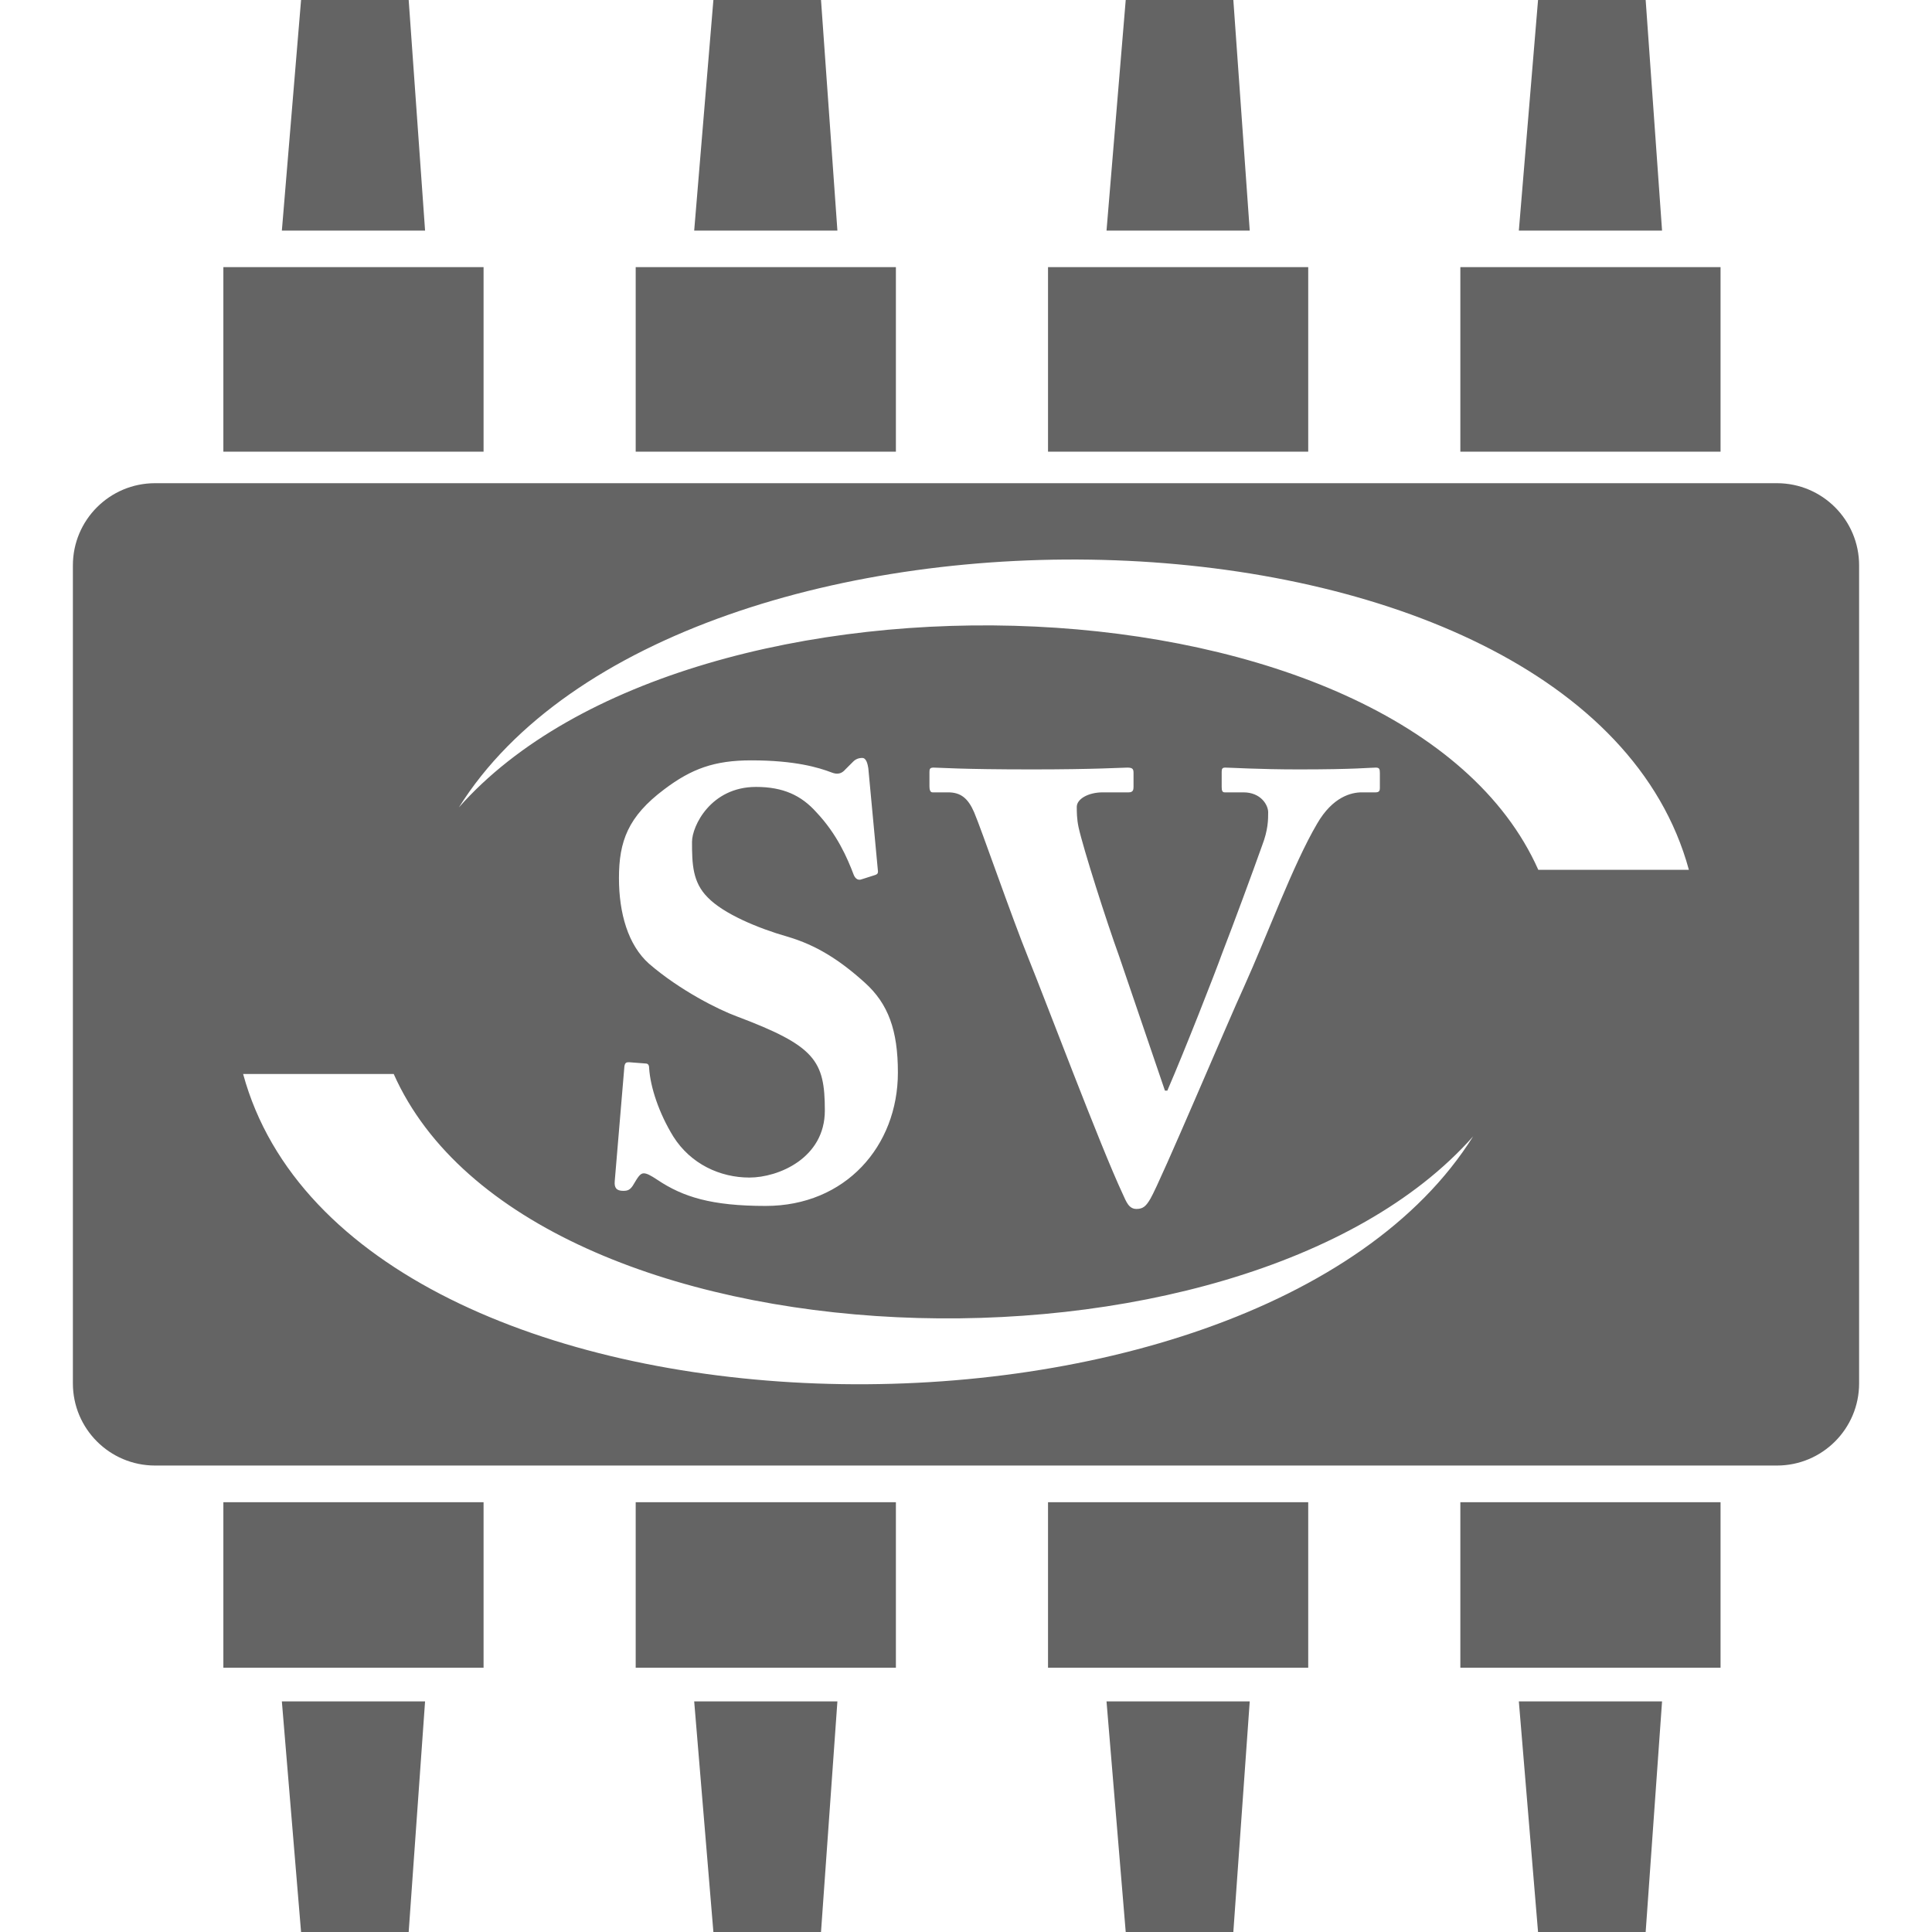<?xml version="1.0" encoding="UTF-8" standalone="no"?>
<!DOCTYPE svg PUBLIC "-//W3C//DTD SVG 1.1//EN" "http://www.w3.org/Graphics/SVG/1.1/DTD/svg11.dtd">
<svg width="100%" height="100%" viewBox="0 0 512 512" version="1.1" xmlns="http://www.w3.org/2000/svg" xmlns:xlink="http://www.w3.org/1999/xlink" xml:space="preserve" xmlns:serif="http://www.serif.com/" style="fill-rule:evenodd;clip-rule:evenodd;stroke-linejoin:round;stroke-miterlimit:2;">
    <path d="M19.316,366.603L19.316,149.833C19.316,137.803 29.068,128.052 41.097,128.052L470.902,128.052C482.931,128.052 492.683,137.804 492.683,149.833L492.683,366.603C492.683,378.632 482.931,388.384 470.902,388.384L41.097,388.384C29.068,388.384 19.315,378.632 19.315,366.603L19.316,366.603ZM455.964,119.702L455.964,70.791L387.007,70.791L387.007,119.702L455.964,119.702ZM387.007,398.11L387.007,441.954L455.964,441.954L455.964,398.11L387.007,398.11ZM440.462,61.117L436.118,0L407.598,0L402.509,61.117L440.463,61.117L440.462,61.117ZM402.509,450.884L407.598,512L436.118,512L440.462,450.884L402.508,450.884L402.509,450.884ZM346.693,119.702L346.693,70.791L277.736,70.791L277.736,119.702L346.693,119.702ZM277.736,398.11L277.736,441.954L346.693,441.954L346.693,398.11L277.736,398.11ZM331.192,61.117L326.848,0L298.328,0L293.239,61.117L331.193,61.117L331.192,61.117ZM293.238,450.884L298.327,512L326.847,512L331.191,450.884L293.237,450.884L293.238,450.884ZM237.422,119.702L237.422,70.791L168.465,70.791L168.465,119.702L237.422,119.702ZM168.465,398.11L168.465,441.954L237.422,441.954L237.422,398.11L168.465,398.11ZM221.921,61.117L217.576,0L189.056,0L183.967,61.117L221.921,61.117ZM183.967,450.884L189.056,512L217.576,512L221.921,450.884L183.967,450.884ZM128.151,119.702L128.151,70.791L59.194,70.791L59.194,119.702L128.151,119.702ZM59.194,398.11L59.194,441.954L128.151,441.954L128.151,398.11L59.194,398.11ZM112.65,61.117L108.306,0L79.786,0L74.697,61.117L112.651,61.117L112.65,61.117ZM74.696,450.884L79.785,512L108.305,512L112.649,450.884L74.696,450.884ZM390.391,301.152C328.829,370.785 140.004,364.825 104.34,284.623L64.43,284.623C92.876,389.072 332.632,393.372 390.391,301.152ZM447.57,230.502C419.124,126.053 179.368,121.753 121.609,213.972C183.171,144.34 371.996,150.3 407.66,230.502L447.57,230.502ZM170.91,281.824C171.55,281.824 172.03,281.983 172.03,283.104C172.35,288.063 174.59,294.944 178.43,301.185C183.07,308.544 190.91,312.064 198.59,312.064C206.271,312.064 218.591,306.944 218.591,294.304C218.591,281.023 216.031,277.184 195.23,269.343C190.43,267.583 180.19,262.463 172.03,255.423C166.43,250.463 164.03,241.983 164.03,232.703C164.03,222.942 166.43,216.382 176.03,209.182C183.23,203.742 189.31,201.502 199.07,201.502C210.75,201.502 216.991,203.422 220.351,204.702C221.951,205.342 223.071,205.022 224.031,203.902L226.111,201.822C226.751,201.182 227.551,200.862 228.511,200.862C229.631,200.862 229.951,202.622 230.111,203.582L232.671,230.942C232.671,231.583 232.351,231.743 231.871,231.903L228.351,233.022C227.551,233.343 226.751,233.022 226.271,231.903C224.511,227.263 221.791,221.022 216.351,215.262C212.351,210.782 207.551,208.542 200.351,208.542C188.35,208.542 183.39,218.942 183.39,223.103C183.39,229.022 183.55,233.823 187.55,237.823C191.71,242.143 200.831,245.983 208.67,248.223C216.351,250.463 222.591,254.463 229.151,260.383C235.391,265.983 237.951,273.023 237.951,284.224C237.951,303.744 224.031,319.585 202.911,319.585C188.51,319.585 180.99,317.185 174.27,312.704C172.35,311.425 171.39,310.944 170.59,310.944C169.63,310.944 168.99,312.064 168.03,313.664C167.07,315.425 166.27,315.585 165.149,315.585C163.39,315.585 162.75,314.784 162.91,313.024L165.47,282.624C165.629,281.504 166.11,281.504 166.75,281.504L170.91,281.824ZM323.758,204.542C323.758,203.742 323.918,203.422 324.718,203.422C326.158,203.422 333.518,203.902 344.238,203.902C359.119,203.902 363.119,203.422 364.559,203.422C365.519,203.422 365.679,203.742 365.679,204.862L365.679,208.862C365.679,209.502 365.519,209.982 364.559,209.982L360.879,209.982C358.158,209.982 353.198,211.102 349.038,218.302C342.638,229.183 335.758,248.063 329.678,261.503C325.678,270.144 307.598,313.024 304.877,317.665C303.757,319.585 302.957,320.385 301.197,320.385C299.117,320.385 298.478,318.465 297.517,316.385C291.597,303.744 277.036,265.023 272.557,253.983C268.076,242.943 260.076,219.742 258.156,215.262C256.556,211.582 254.636,209.982 251.276,209.982L247.116,209.982C246.476,209.982 246.315,209.182 246.315,208.382L246.315,204.542C246.315,203.742 246.476,203.422 247.436,203.422C249.036,203.422 254.316,203.902 273.517,203.902C290.157,203.902 297.357,203.422 298.797,203.422C300.237,203.422 300.397,203.902 300.397,204.862L300.397,208.542C300.397,209.342 300.237,209.982 299.117,209.982L292.237,209.982C288.396,209.982 285.356,211.742 285.356,213.822C285.356,215.102 285.356,217.022 285.837,219.262C287.117,225.022 293.197,244.063 296.557,253.343L308.718,289.024L309.357,289.024C313.997,278.304 321.838,258.303 323.918,252.543C326.958,244.703 331.918,231.263 334.478,224.062C336.078,219.902 336.078,217.182 336.078,215.262C336.078,213.342 334.158,209.982 329.518,209.982L324.558,209.982C323.918,209.982 323.758,209.502 323.758,208.542L323.758,204.542Z" style="fill:rgb(100,100,100);"/>
</svg>
